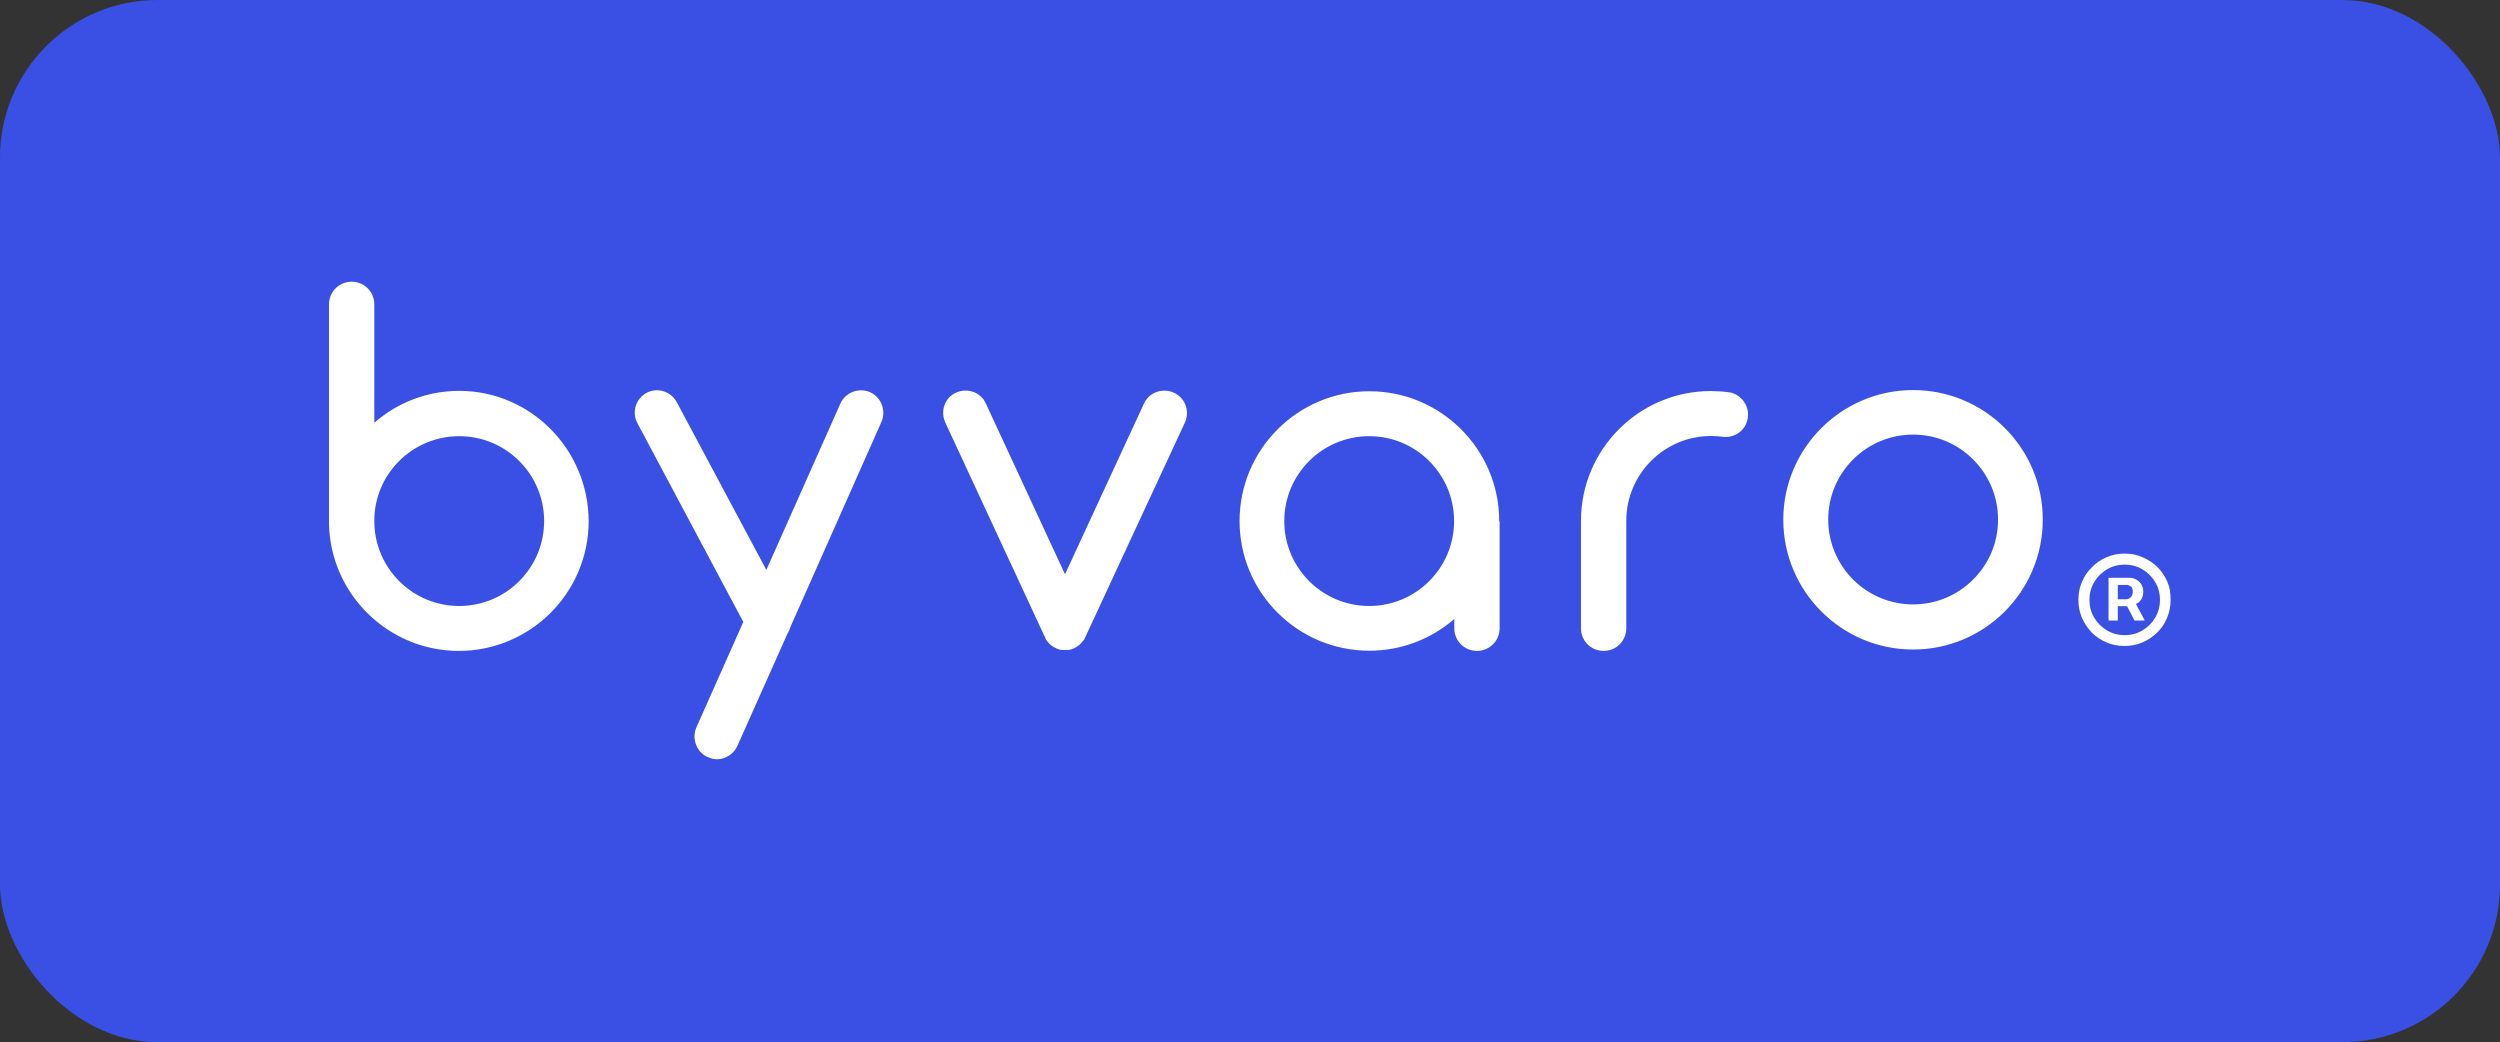 <svg width="1269" height="529" viewBox="0 0 1269 529" fill="none" xmlns="http://www.w3.org/2000/svg">
<rect x="0" y="0" width="1269" height="529" fill="#333333" stroke="none"/>
<rect width="1269" height="529" rx="80" fill="#3A50E4"/>
<path d="M447.4 214.2C449.9 208.5 447.4 201.7 441.7 199.1C436 196.6 429.2 199.1 426.6 204.8L389 289.3L343.5 204.1C340.5 198.6 333.7 196.5 328.2 199.4C322.7 202.4 320.6 209.2 323.5 214.7L377.3 315.7L353.5 369.2C351 374.9 353.5 381.7 359.2 384.3C360.7 384.9 362.2 385.4 363.9 385.4C368.1 385.4 372.4 382.9 374.3 378.6L399.6 321.9C400.2 320.8 400.9 319.6 401.1 318.5L447.4 214.2ZM595.8 199.3C590.1 196.8 583.3 199.1 580.7 204.8L540.6 291.5L500.4 204.8C497.9 199.1 491.1 196.7 485.3 199.3C479.6 201.8 477.2 208.6 479.8 214.4L530.4 323.4C530.6 323.8 530.8 324.2 531 324.7L531.2 324.9C531.4 325.3 531.6 325.5 532 326C532 326 532 326 532.2 326.2C532.4 326.6 532.8 326.8 533.3 327.3L533.5 327.5C533.7 327.7 534.1 327.9 534.4 328.1L534.6 328.3C535 328.5 535.5 328.7 535.7 328.9C535.9 328.9 535.9 328.9 536.1 329.1C536.5 329.3 536.7 329.3 537.2 329.5C537.4 329.5 537.4 329.5 537.6 329.7C538 329.7 538.2 329.9 538.7 329.9C538.9 329.9 538.9 329.9 539.1 329.9C539.5 329.9 540.2 329.9 540.6 329.9C541 329.9 541.7 329.9 542.1 329.9C542.3 329.9 542.3 329.9 542.5 329.9C542.9 329.9 543.1 329.7 543.6 329.7C543.8 329.7 543.8 329.7 544 329.5C544.4 329.3 544.6 329.3 545.1 329.1C545.3 329.1 545.3 329.1 545.5 328.9C545.9 328.7 546.3 328.5 546.6 328.3L546.8 328.1C547 327.9 547.4 327.7 547.7 327.5L547.9 327.3C548.3 327.1 548.5 326.7 549 326.2C549 326.2 549 326.2 549.2 326C549.4 325.6 549.8 325.4 550.1 324.9L550.3 324.7C550.5 324.3 550.7 323.9 550.9 323.4L601.5 214.4C604.1 208.6 601.5 201.8 595.8 199.3ZM761 264.5C761 228.2 731.5 198.6 695.1 198.6C658.8 198.6 629.2 228.1 629.2 264.5C629.2 300.8 658.7 330.3 695.1 330.3C711.7 330.3 726.8 324.1 738.2 314.2V318.9C738.2 325.3 743.3 330.4 749.7 330.4C756.1 330.4 761.2 325.3 761.2 318.9V264.9C761 264.7 761 264.5 761 264.5ZM695 307.6C671.2 307.6 651.9 288.3 651.9 264.5C651.9 240.7 671.2 221.4 695 221.4C718.8 221.4 738.1 240.7 738.1 264.5C738.1 288.3 718.8 307.6 695 307.6ZM877.5 199.1C874.5 198.7 871.3 198.5 868.4 198.5C832.1 198.5 802.5 228 802.5 264.4C802.5 264.6 802.5 264.6 802.5 264.8C802.5 265 802.5 265 802.5 265.2V318.9C802.5 325.3 807.6 330.4 814 330.4C820.4 330.4 825.5 325.3 825.5 318.9V265.2C825.5 265 825.5 265 825.5 264.8C825.5 264.6 825.5 264.6 825.5 264.4C825.5 240.6 844.8 221.3 868.6 221.3C870.7 221.3 872.6 221.5 874.5 221.7C880.7 222.5 886.4 218.3 887.2 211.9C888.1 205.9 883.6 199.9 877.5 199.1ZM971.1 198C934.8 198 905.2 227.5 905.2 263.8C905.2 300.1 934.7 329.7 971.1 329.7C1007.4 329.7 1036.9 300.2 1036.9 263.8C1037 227.5 1007.5 198 971.1 198ZM971.1 306.8C947.3 306.8 928 287.5 928 263.7C928 239.9 947.3 220.6 971.1 220.6C994.9 220.6 1014.2 239.9 1014.2 263.7C1014.3 287.4 994.9 306.8 971.1 306.8ZM1086.8 304.4C1087.6 303.3 1087.9 301.9 1087.9 300.3C1087.9 298.7 1087.5 297.4 1086.8 296.4C1086.1 295.4 1085.2 294.6 1084.2 294.1C1083.2 293.6 1082.2 293.3 1081.3 293.3H1070.3V315H1075V307.7H1079.7L1083.5 315H1088.7L1084.2 306.6C1085.3 306.1 1086.1 305.4 1086.8 304.4ZM1100.2 295.4C1099 292.6 1097.3 290.1 1095.2 287.9C1093 285.8 1090.5 284.1 1087.7 282.9C1084.8 281.6 1081.8 281 1078.5 281C1075.2 281 1072.2 281.6 1069.4 282.8C1066.5 284 1064 285.7 1061.9 287.9C1059.7 290 1058 292.5 1056.8 295.4C1055.6 298.2 1055 301.2 1055 304.5C1055 307.8 1055.6 310.8 1056.8 313.6C1058 316.4 1059.7 318.9 1061.8 321.1C1064 323.3 1066.5 324.9 1069.3 326.1C1072.1 327.3 1075.2 327.9 1078.4 327.9C1081.6 327.9 1084.7 327.3 1087.5 326.1C1090.3 324.9 1092.8 323.2 1095 321.1C1097.2 318.9 1098.8 316.5 1100 313.6C1101.2 310.8 1101.8 307.7 1101.8 304.5C1101.8 301.3 1101.4 298.2 1100.2 295.4ZM1094 313.5C1092.4 316.2 1090.2 318.4 1087.5 320C1084.8 321.6 1081.8 322.4 1078.5 322.4C1075.2 322.4 1072.2 321.6 1069.5 320C1066.8 318.4 1064.6 316.2 1063 313.5C1061.4 310.8 1060.6 307.8 1060.6 304.5C1060.6 301.2 1061.4 298.2 1063 295.5C1064.6 292.8 1066.8 290.6 1069.5 289C1072.2 287.4 1075.2 286.6 1078.5 286.6C1081.8 286.6 1084.8 287.4 1087.5 289C1090.2 290.6 1092.4 292.8 1094 295.5C1095.6 298.2 1096.4 301.2 1096.4 304.5C1096.4 307.8 1095.6 310.8 1094 313.5ZM1075 296.9H1079.5C1080.1 296.9 1080.7 297.1 1081.5 297.6C1082.3 298.1 1082.6 299 1082.6 300.3C1082.6 301.6 1082.2 302.6 1081.5 303.2C1080.8 303.8 1080.1 304.2 1079.4 304.2H1075V296.9ZM233.1 198.4C216.5 198.4 201.4 204.6 190 214.6V154.5C190 148.1 184.9 143 178.5 143C172.1 143 167 148.1 167 154.5V266C167.8 301.7 197.2 330.4 232.9 330.4C269.2 330.4 298.8 300.9 298.8 264.5C298.7 228.2 269.4 198.4 233.1 198.4ZM233.1 307.6C209.3 307.6 190 288.3 190 264.5C189.9 240.7 209.3 221.4 233.1 221.4C256.9 221.4 276.2 240.7 276.2 264.5C276.2 288.3 256.9 307.6 233.1 307.6Z" fill="white"/>
</svg>
